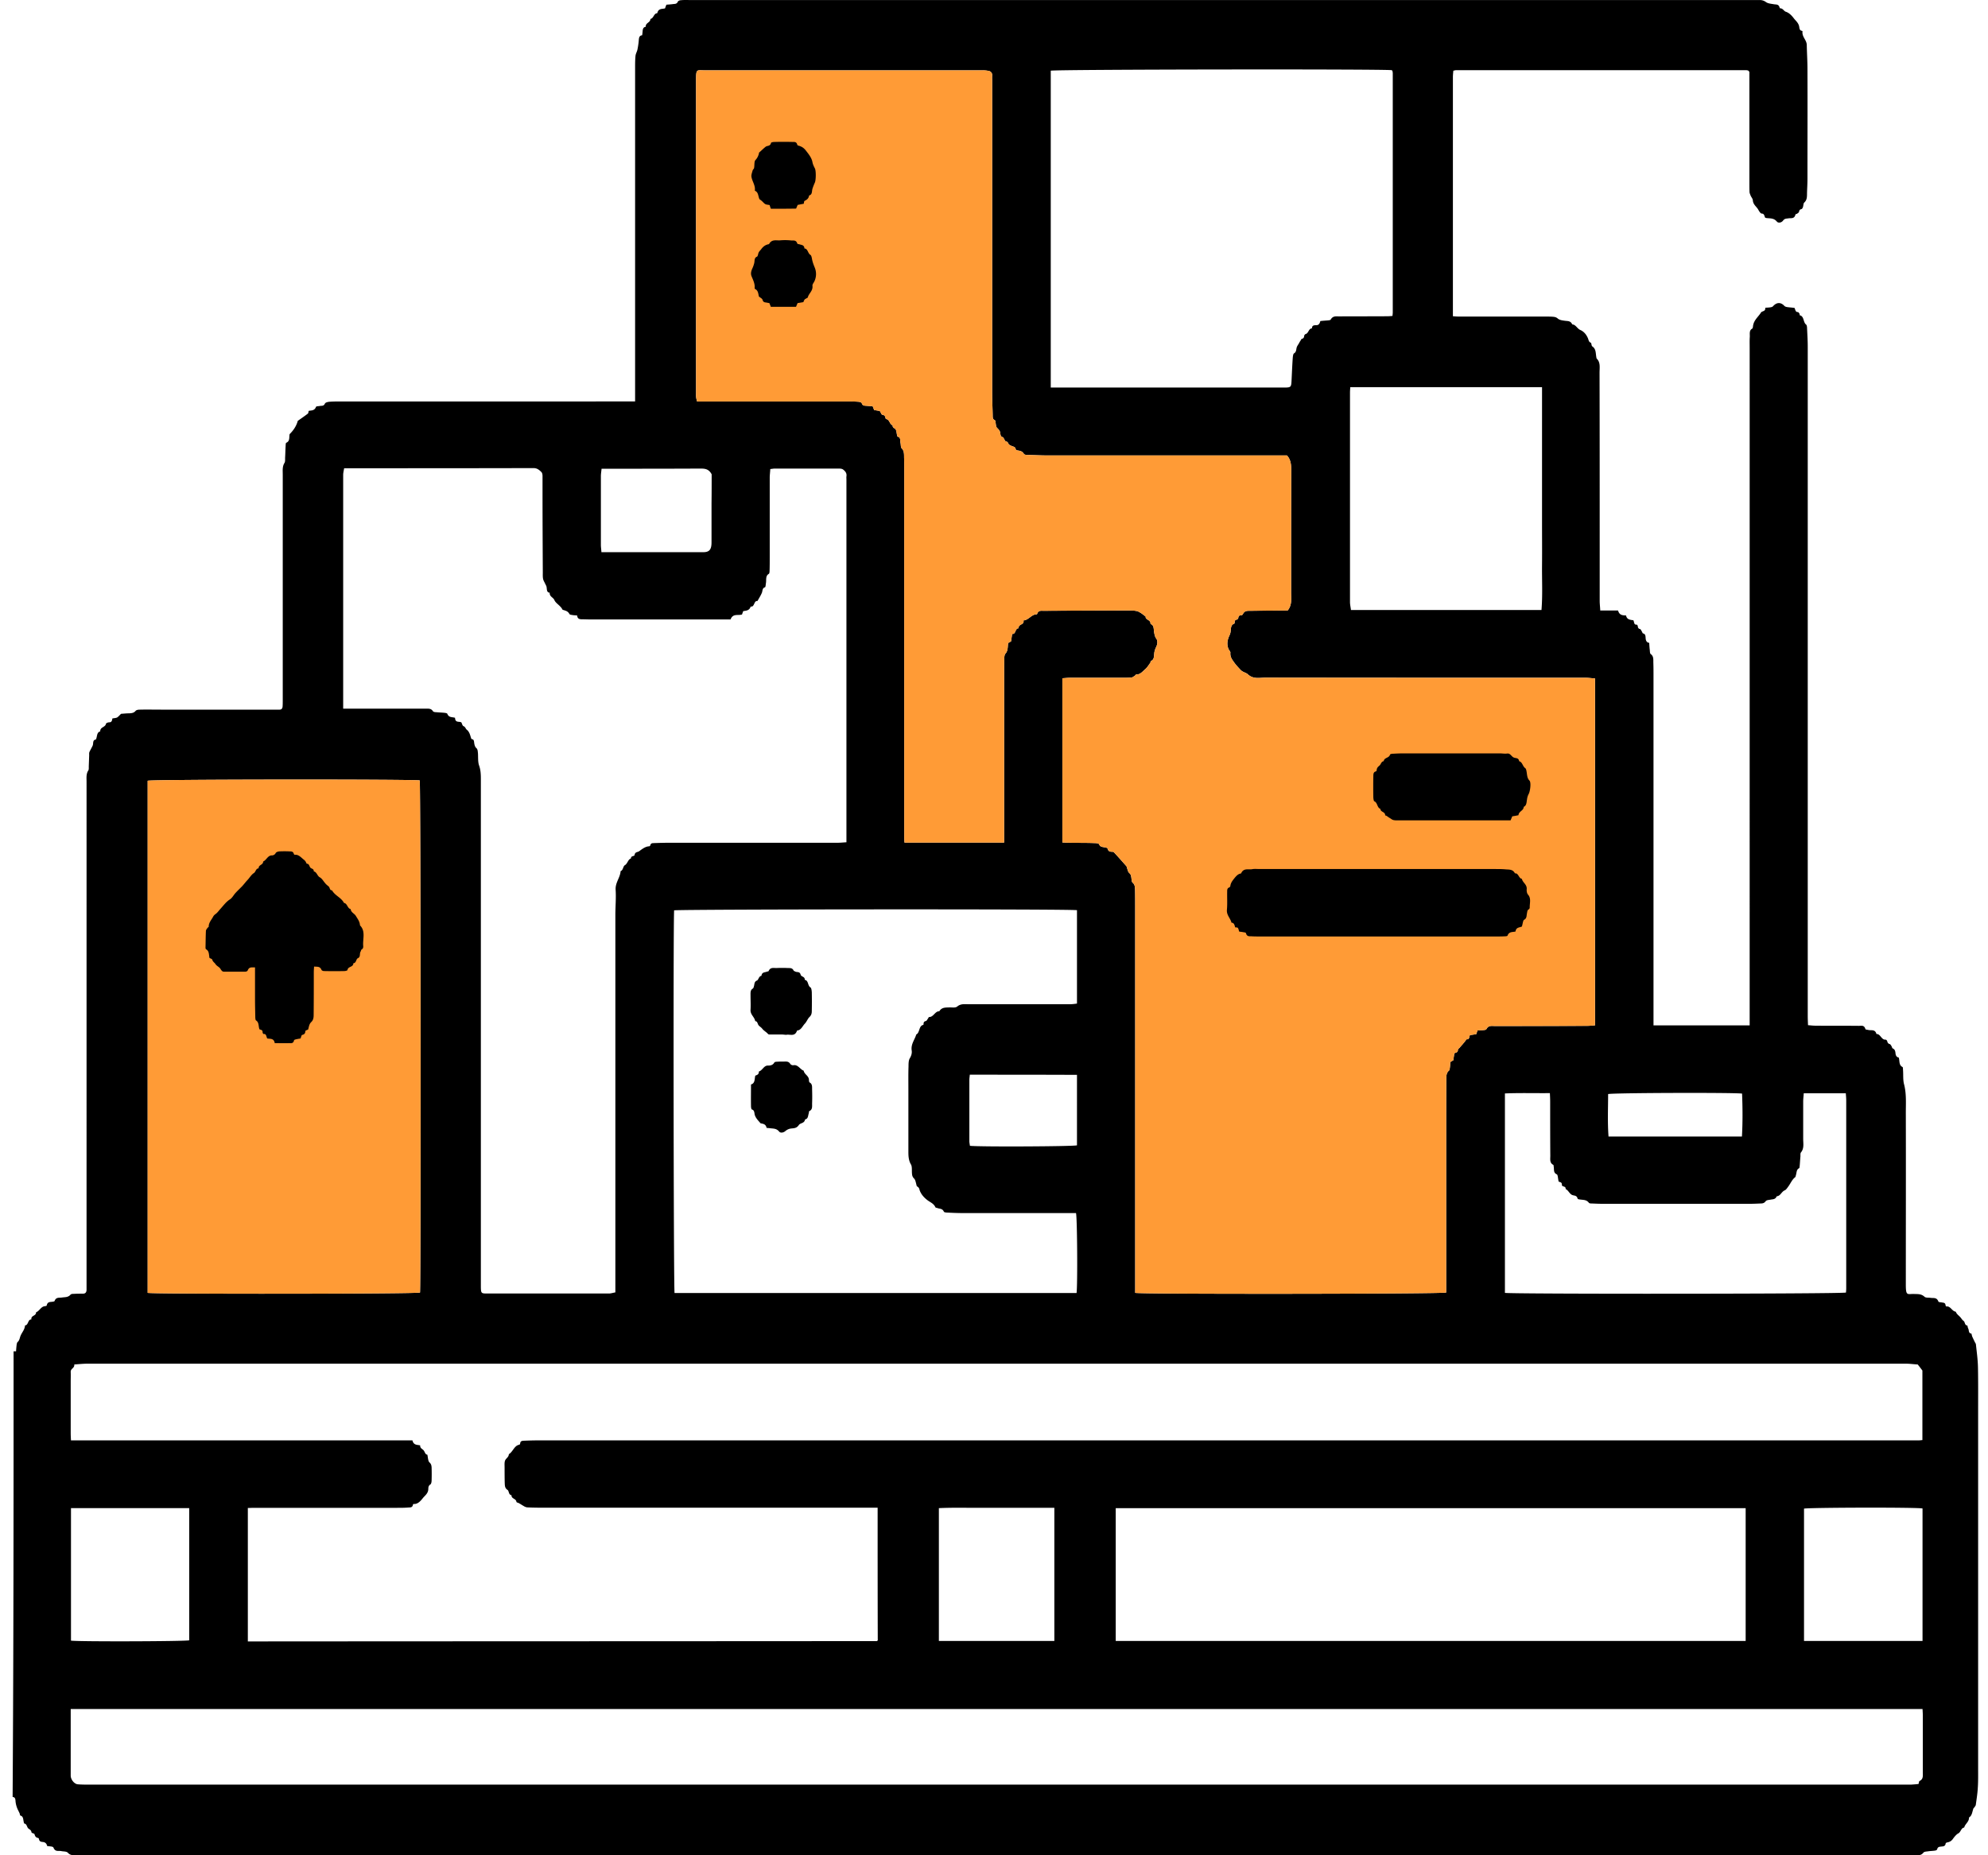 <svg width="150" height="140" fill="none" xmlns="http://www.w3.org/2000/svg"><path d="M1.025 101.973h.187a6.9 6.9 0 0 1 .042-.484c.01-.072.031-.181.073-.217.146-.121.156-.302.219-.46.104-.265.322-.471.343-.797.26 0 .208-.472.479-.448-.042-.326.364-.241.354-.543.24-.085.354-.387.604-.448.072-.012.197-.024.197-.06.063-.314.281-.254.458-.29.042-.012.125-.012.136-.049.114-.314.354-.23.562-.266.229-.036.458 0 .645-.217.052-.06.188-.06.281-.06.219-.013.437-.013.656-.013.177 0 .27-.096.27-.302V58.99c0-.29-.041-.593.136-.858.042-.073.031-.194.031-.29l.031-.847c0-.084-.01-.18.021-.253.073-.158.167-.315.24-.472.072-.157-.021-.423.229-.46.02 0 .052-.084.062-.132.052-.194.052-.435.281-.484-.01-.35.375-.29.437-.58.01-.06.167-.109.26-.109.167 0 .198-.133.22-.29.114-.024.249-.024.353-.072.104-.06.187-.17.302-.278.187-.012.406-.037.625-.037.176-.012.333-.024.468-.18.073-.085.218-.098.343-.098.542-.012 1.073 0 1.614 0h8.91c.156 0 .219-.096.23-.253.01-.17.01-.339.01-.508v-16.97c0-.303-.042-.617.135-.895.052-.085.042-.242.042-.375.02-.302.02-.592.041-.895 0-.084.01-.23.042-.241.302-.121.208-.435.26-.653.292-.29.51-.616.614-1.003.26-.181.52-.363.76-.544.042-.036.042-.133.063-.206.197-.048.437 0 .551-.302.021-.06.198-.048.302-.072.136-.024.281.024.375-.182.042-.084.208-.12.323-.133.291-.024.583-.024.874-.024H47.92V5.128c0-.314 0-.628.032-.93.02-.158.114-.303.145-.46.042-.205.073-.41.094-.616.02-.218.01-.436.26-.46.01-.072.021-.109.021-.157.031-.193-.01-.447.25-.483-.02-.315.354-.303.354-.593.229-.036.25-.374.458-.423.02 0 .062-.012.062-.024.084-.363.365-.29.583-.35.032-.097.063-.182.104-.278.177-.013.354-.025.52-.049.136-.012.261 0 .344-.181.032-.073.167-.109.25-.109.219-.024.437-.012.656-.012h80.745a.761.761 0 0 1 .437.145c.156.12.385.133.593.17.177.036.375-.025.448.253.01.024.031.06.052.06.187-.012.281.218.416.254.26.085.458.303.604.496.135.181.354.338.406.629.021.133.031.29.198.314.02 0 .062.036.052.048-.052.411.312.64.322 1.016.011.604.052 1.22.052 1.825.011 2.768 0 5.536 0 8.292 0 .326-.02.652-.031.979-.01.29.031.58-.208.798-.073.06-.062.23-.104.35-.021.06-.063.133-.104.145-.115.024-.167.073-.188.206-.01.06-.093.096-.145.145-.042.024-.125.024-.125.06-.083.35-.333.254-.541.29-.136.024-.271 0-.396.17-.115.157-.354.205-.468.072-.229-.278-.511-.23-.781-.266-.021 0-.052-.012-.094-.024-.073-.097-.052-.314-.27-.314-.084 0-.198-.182-.261-.303-.135-.23-.385-.374-.406-.7-.01-.121-.114-.23-.166-.351-.031-.085-.073-.17-.083-.254-.011-.254-.011-.508-.011-.761V5.43c-.042-.06-.052-.072-.062-.084-.011-.012-.021-.012-.032-.024-.052-.013-.093-.025-.145-.025h-21.912c-.052 0-.094.025-.187.037-.011.157-.032.314-.032.483v18.047c.167.012.302.024.448.024h6.485c.198 0 .396 0 .583.012.146.012.271.024.406.145.135.109.333.133.51.157.219.036.448-.012.572.278.271.012.375.326.615.423.249.109.447.327.572.629.052.12.052.266.208.326.063.024.052.242.115.278.302.194.25.532.312.834 0 .024.01.06.021.085.302.29.218.689.218 1.064.011 4.327.011 8.654.011 12.981v4.255c0 .218.031.447.042.713h1.342c.104.363.333.363.604.375.063.314.302.326.552.363.073.12.031.362.25.326.02 0 .083.073.083.109.01.133.052.205.177.23.052.012.083.108.125.169.031.048.062.157.093.157.188.036.188.205.198.35.011.206.083.339.271.363.01.193.021.363.042.532.01.109.01.278.072.314.24.17.188.435.198.677.011.326.011.653.011.98v26.362h7.255V26.233c0-.266-.01-.544.01-.81.011-.23-.062-.496.188-.629.031-.012.041-.096.052-.157.041-.471.395-.713.603-1.051.084-.133.354-.06.323-.363.156-.012.281-.012.417-.036.062-.012.145-.037.187-.097.271-.29.572-.29.833-.012.052.06.145.085.229.097.177.024.364.036.541.06.073.133.062.326.26.314.031 0 .083.073.115.121.021.036.01.121.021.121.343.073.249.532.478.701.052.037.073.17.073.266.021.472.052.93.052 1.402v50.502c0 .217.011.447.021.7.198.013.364.037.541.037 1.104.012 2.197 0 3.3.012.188 0 .396-.072.489.242.011.048.146.048.229.072.219.049.51-.072.604.303.302-.025.375.459.687.423.042 0 .115.06.125.12.031.121.083.194.198.218.041.012.083.085.114.133.042.06.063.181.104.194.167.06.198.23.209.362.02.206.104.302.249.326.073.266 0 .58.282.714.041.024.031.18.041.278.021.338-.01.7.073 1.015.187.713.135 1.426.135 2.151.011 4.328 0 8.655 0 12.983 0 .87.115.688.615.7.27.013.541-.024.791.206.104.097.301.06.458.085.218.036.468-.06.593.278.021.06.177.048.271.072.125.024.249.012.27.206 0 .036.042.096.063.096.302-.048.416.339.676.387.011 0 .032.012.032.012.072.182.208.266.322.387.094.097.156.23.281.314.094.073.063.315.261.339.031 0 .031.157.072.217.073.133.011.363.229.387.032 0 .042.145.073.218.063.145.136.29.198.423.031.06.073.109.083.169.063.592.146 1.172.156 1.765.021 1.136.011 2.272.011 3.408v26.762c0 .496.01.991-.021 1.487-.021.447-.094.894-.156 1.342-.01.06-.063.108-.094.169-.031.036-.083.072-.093.121-.084.241-.094.519-.323.652.01.339-.292.472-.364.762-.24.024-.25.35-.458.447-.136.073-.282.254-.396.411a.596.596 0 0 1-.385.254c-.052.012-.146.036-.156.072-.032.266-.219.23-.365.254-.125.012-.239.024-.281.206-.01.048-.114.096-.177.096-.156.025-.312.025-.479.049-.135.024-.301.012-.385.109-.166.217-.364.181-.572.193H5.688c-.208 0-.395 0-.572-.193-.104-.109-.323-.085-.49-.121-.207-.049-.457.084-.593-.266-.041-.097-.291-.085-.478-.121-.032-.181-.146-.29-.334-.302-.114-.012-.25-.024-.28-.218 0-.036-.042-.084-.063-.084-.146-.025-.23-.097-.27-.278-.022-.073-.22-.085-.23-.146-.031-.217-.187-.217-.27-.326-.084-.109-.094-.314-.271-.338-.02 0-.042-.097-.052-.145-.042-.182-.02-.399-.25-.46-.031-.012-.031-.121-.062-.181-.063-.145-.146-.278-.198-.435a1.8 1.8 0 0 1-.104-.472c-.01-.181-.042-.302-.219-.314.073-11.217.073-22.422.073-33.627Zm83.973-36.601c.072.181.093.411.208.508.125.109.135.205.156.338.02.133.02.326.094.387.177.145.177.326.187.52.01.435.01.882.01 1.317v29.119c.52.109 23.172.084 23.463-.024V85.98c0-1.499 0-3.01.011-4.508 0-.254-.011-.508.208-.69.041-.036.052-.145.062-.23.021-.144.021-.277.032-.41.083-.049.156-.097.229-.133.02-.181.052-.35.072-.52.104-.072.281-.048.271-.278 0-.036.073-.097.115-.133l.156-.181c.041-.048.093-.097.135-.157.052-.06.104-.121.156-.194.042-.048.083-.133.115-.12.197.012.177-.194.229-.315l.478-.072c.032-.097.063-.182.094-.278.146-.012.281-.012.406-.025.094-.012.24-.012.271-.084.156-.29.395-.23.614-.23 2.332 0 4.663 0 6.995-.012.187 0 .385-.024.583-.036V51.193c-.25-.012-.479-.048-.708-.048-8.046 0-16.093 0-24.14-.012-.457 0-.926.145-1.353-.254-.145-.133-.364-.145-.54-.326-.167-.181-.334-.35-.48-.556-.156-.218-.322-.423-.291-.75.01-.072-.083-.157-.125-.241-.135-.278-.125-.569-.031-.846.041-.133.125-.266.156-.411.062-.254-.02-.58.291-.69.021-.012.032-.072.032-.12 0-.121.062-.17.156-.182.041-.012.114-.072.114-.12.021-.17.094-.206.219-.206a.174.174 0 0 0 .125-.073c.125-.29.354-.265.572-.265.802-.013 1.614-.013 2.415-.025h.396c.343-.41.26-.894.26-1.341 0-3.083 0-6.153.01-9.235 0-.423-.03-.81-.322-1.124H79.023c-.48 0-.948-.025-1.426-.037-.115 0-.292 0-.344-.084-.125-.206-.291-.23-.468-.254-.052-.012-.146-.048-.146-.085-.031-.205-.177-.193-.302-.254-.083-.036-.208-.084-.24-.157-.051-.12-.093-.169-.208-.193-.052-.012-.083-.109-.124-.17-.032-.048-.063-.144-.094-.144-.167-.025-.177-.157-.198-.303-.02-.193-.135-.29-.25-.41-.093-.097-.083-.339-.125-.52a.137.137 0 0 0-.052-.06c-.146-.061-.145-.206-.145-.351-.01-.58-.042-1.16-.042-1.74V6.118c0-.133-.01-.254 0-.387.02-.205-.073-.326-.23-.374a2.055 2.055 0 0 0-.468-.049H53.166c-.604 0-.646-.133-.646.738v23.57c0 .133-.01.254.01.387.011.097.042.181.063.29h11.263c.302 0 .614 0 .916.024.084 0 .23.049.25.11.063.205.198.18.323.193l.5.036c.041.109.083.205.114.29.177.024.323.048.427.072.083.121.125.279.187.279.146.024.219.084.24.253 0 .037.062.073.103.085.209.072.22.399.438.46-.021.217.177.205.229.314.073.133.073.326.114.483.01.024.021.06.042.06.24.06.166.303.208.472.031.133.01.326.083.399.219.217.177.507.188.773.01.327.01.653.01.98v27.559c0 .145.01.302.02.447h7.516V50.891c0-.387 0-.761.01-1.148 0-.133.011-.326.074-.399.218-.23.177-.532.218-.822.073-.036.146-.084.219-.12.031-.182.052-.363.083-.569.292.06.209-.435.49-.423-.032-.35.447-.23.364-.592.395-.024.614-.472 1-.46.01 0 .02-.012.03-.024.094-.29.302-.242.49-.242 2.133-.012 4.278-.024 6.412-.024.198 0 .395 0 .583.037.114.012.229.084.333.145.114.072.229.169.375.278-.042.266.395.217.364.556.281.096.229.386.27.616.032.17.053.339.167.496.115.145.094.399 0 .604a1.547 1.547 0 0 0-.146.423c-.041.254.021.544-.27.665-.021.012-.01.085-.031.12-.125.17-.24.363-.396.496-.198.17-.375.411-.666.387-.031 0-.073.073-.104.097-.084.048-.156.12-.24.133-.218.024-.437.024-.656.024H80.74c-.187 0-.385.024-.583.036v12.39c.188.012.354.024.531.024.625.012 1.25 0 1.864.024.124 0 .343.012.374.085.104.242.281.193.437.242.073.024.198.024.198.06.073.363.354.23.469.29.374.4.676.75.968 1.076ZM66.219 113.77H40.56a17.5 17.5 0 0 1-.802-.024.703.703 0 0 1-.26-.109c-.114-.06-.229-.145-.343-.205-.063-.037-.177-.049-.188-.097-.03-.266-.385-.218-.374-.508-.23-.024-.177-.326-.302-.399-.208-.132-.198-.338-.208-.531-.01-.387-.01-.762-.01-1.149 0-.181-.022-.399.04-.544.074-.169.271-.241.282-.471.302-.169.406-.653.79-.713.022 0 .063-.061.063-.097.021-.193.146-.193.271-.205.343-.012.687-.025 1.03-.025h104.2c.093 0 .187-.012.301-.024v-5.246c-.124-.169-.218-.29-.353-.459-.282-.012-.594-.06-.906-.06H6.615c-.323 0-.656.036-1.01.06.031.29-.28.29-.27.568.01.242 0 .484 0 .725v3.868c0 .182.01.363.02.568H31.12c.083.363.343.327.582.375-.01.218.146.254.25.363.105.109.125.338.292.338.052.23.052.484.156.58.135.121.156.242.166.387.01.327.01.653 0 .979 0 .109-.03.266-.093.303-.136.084-.156.205-.156.35-.01.339-.27.496-.427.701-.167.206-.375.447-.677.423-.02 0-.052.024-.052.049-.041.241-.218.205-.354.217-.28.024-.562.024-.843.024H19.158c-.156 0-.302.012-.458.012v10.069h.313c15.718-.012 31.436-.012 47.154-.024.01 0 .02-.012.031-.024l.032-.036c-.01-3.312-.01-6.624-.01-10.009ZM46.431 97.525V69.047c0-.641.062-1.282.02-1.91-.03-.544.344-.907.375-1.402.198-.06.177-.363.323-.448.208-.12.23-.435.458-.507 0-.23.26-.145.27-.254.042-.254.22-.206.344-.29.24-.17.469-.363.77-.375.032 0 .073-.048.073-.072.053-.194.188-.158.302-.17.396-.012.781-.024 1.177-.024H63.22c.208 0 .406-.024.646-.036V36.205c0-.085-.01-.17 0-.254.041-.266-.104-.399-.25-.52-.084-.06-.208-.072-.313-.072h-4.84c-.104 0-.208.024-.343.036-.01.23-.042.447-.042.653v6.044c0 .314 0 .628-.01.93 0 .097-.01.254-.053.278-.26.145-.187.423-.218.665-.02.121-.031.339-.073.35-.219.061-.177.267-.24.424-.093.217-.218.41-.332.616-.282-.048-.209.484-.51.411-.094.314-.344.314-.563.35a8.398 8.398 0 0 0-.093.255c-.313.096-.687-.097-.864.374H44.568c-.209 0-.417-.012-.625-.012-.187 0-.375-.012-.396-.29-.145-.012-.27-.012-.385-.036-.073-.012-.166-.024-.197-.073-.125-.242-.334-.254-.521-.326a.872.872 0 0 0-.187-.254c-.146-.157-.344-.278-.427-.471-.094-.218-.375-.254-.354-.556-.25-.024-.198-.266-.24-.448-.02-.096-.083-.18-.124-.278-.052-.108-.115-.205-.136-.326-.03-.145-.02-.314-.02-.471-.01-1.995-.021-4.001-.021-5.996v-1.281c0-.109-.021-.242-.084-.302-.166-.17-.333-.302-.593-.302-4.632.012-9.254.012-13.886.012h-.406c-.031.193-.073.35-.073.495v17.648h6.267c.177 0 .364-.024.5.181.04.073.176.085.27.085.208.024.416.024.624.048.073.012.177.024.198.073.115.302.364.23.583.302.01.41.323.242.479.35.052.11.083.254.156.278.135.049.167.194.23.254.228.17.27.423.353.677.01.024.031.049.052.049.167.024.156.169.177.314.02.12.063.278.135.338.136.11.125.254.146.411.02.315-.01.653.083.919.125.35.136.689.136 1.04v38.329c.01.447.03.483.427.483H45.9c.156.012.323-.048.53-.084Zm98.629 31.439H5.335v5.041c.01.29.27.616.53.64.292.024.583.024.875.024h137.456c.177-.012.364-.024.562-.048.031-.085.031-.205.083-.23.292-.133.24-.411.24-.664v-4.291c0-.146-.011-.303-.021-.472ZM31.691 97.537c.073-.508.052-38.342-.02-38.644-.375-.097-20.247-.084-20.528.024v38.644c.427.097 20.277.084 20.548-.024Zm37.484-8.026c-.072-.242-.093-.472-.208-.58-.125-.121-.145-.242-.156-.387-.02-.23.02-.496-.073-.665-.208-.35-.198-.725-.198-1.1v-4.557c0-.58-.01-1.16.01-1.74 0-.206 0-.46.094-.617.115-.194.177-.387.146-.592-.073-.484.23-.81.344-1.21.28-.132.177-.652.53-.724.011 0 .021-.049.021-.073 0-.133.052-.193.177-.218.052-.012.094-.096.136-.157.041-.048.073-.145.104-.145.333.012.447-.447.77-.435.188-.302.458-.278.729-.29.208-.012.468.048.614-.06.27-.23.552-.182.843-.182h7.693c.166 0 .333-.024.51-.048v-7.047c-.406-.097-30.135-.072-30.396.012-.073.677-.041 28.55.032 28.877H81.23c.083-.628.051-5.681-.042-6.032h-8.411c-.416 0-.833-.012-1.25-.036-.103 0-.28-.012-.311-.072-.104-.242-.302-.206-.469-.266-.052-.025-.145-.025-.166-.06-.125-.29-.386-.376-.594-.533-.27-.205-.489-.447-.603-.773-.032-.194-.136-.242-.209-.29Zm10.108-60.268h17.769c.333-.012.374-.073.395-.448.031-.592.052-1.184.094-1.777.01-.12.031-.314.094-.35.187-.109.156-.29.208-.46.031-.096.093-.18.146-.265.041-.073.083-.157.135-.23.031-.048.062-.133.104-.145.115-.024.167-.085.177-.23.01-.048.062-.12.114-.133.22-.06.22-.423.469-.423.01-.253.187-.241.323-.241.197 0 .27-.133.312-.315.208-.024.395-.036.572-.048.073-.012.177-.012.209-.06.166-.303.426-.242.655-.242 1.208-.012 2.415 0 3.623-.012.125 0 .26-.012.385-.024.01-.121.021-.194.021-.266V5.539c0-.06-.011-.109-.021-.17 0-.011-.01-.023-.021-.035-.01-.012-.021-.025-.021-.037-.478-.096-25.472-.06-25.742.037v23.909Zm4.903 94.584h47.529v-10.021h-47.53v10.021Zm17.696-94.609c-.011.17-.021.303-.021.424v15.786c0 .205.052.41.073.604h14.375c.094-1.124.031-2.248.042-3.36.01-1.124 0-2.236 0-3.36V29.217h-14.469Zm37.401 68.319c.01-.109.02-.218.02-.327V83.044c0-.181-.02-.363-.031-.544h-3.175c-.01.218-.041.41-.041.604v2.853c0 .338.083.701-.167 1.003-.052.06-.041.194-.041.29-.021.23-.032.448-.052.677-.011.085-.011.218-.053.23-.197.097-.176.314-.229.496-.02.06-.031.157-.062.18-.229.17-.343.46-.51.69-.083.109-.167.254-.281.302-.24.097-.323.435-.604.447-.094.242-.281.218-.458.254-.125.024-.302.024-.375.12-.114.158-.249.17-.395.17-.26.012-.51.024-.77.024H120.92c-.27 0-.541-.012-.801-.024-.083 0-.198 0-.239-.06-.157-.206-.365-.206-.573-.23-.094-.012-.26-.024-.271-.072-.062-.266-.26-.218-.406-.278-.208-.085-.291-.363-.499-.448.031-.254-.281-.145-.281-.314.01-.254-.208-.193-.25-.266-.052-.23-.052-.495-.135-.532-.261-.109-.198-.35-.229-.556-.011-.06-.011-.145-.032-.157-.312-.157-.218-.471-.229-.737-.01-1.342-.01-2.696-.01-4.037 0-.194-.01-.387-.021-.641-1.145.012-2.259-.024-3.393.024v15.049c.395.097 25.419.084 25.732-.024Zm5.777 26.29v-9.996c-.385-.097-8.65-.073-8.942.012v9.984h8.942ZM14.276 113.806h-8.92v9.997c.499.084 8.67.06 8.92-.024v-9.973Zm56.565 10.021h8.713v-10.045h-5.83c-.957 0-1.915-.024-2.883.024v10.021ZM53.697 35.794c-.219-.423-.531-.435-.864-.435-2.332.012-4.664.012-6.995.012h-.448c-.02.218-.052.387-.052.556v5.185c0 .182.031.351.041.556h7.682c.459 0 .625-.193.625-.737v-2.937c.01-.762.01-1.511.01-2.2Zm19.476 45.304c-.01.157-.032.266-.032.374v4.642c0 .121.032.242.042.35.77.085 7.817.049 8.078-.036V81.11c-2.707-.012-5.372-.012-8.088-.012Zm48.195 4.666h10.066c.062-1.088.052-2.164.01-3.24-.52-.085-9.774-.06-10.107.036 0 1.04-.052 2.091.031 3.204Z" fill="#000"/><path d="M114.833 69.918c-.187.084-.437.048-.479.374-.219.06-.489-.012-.604.315-.01.036-.135.048-.208.048-.208.012-.416.012-.624.012H95.045c-.198 0-.396 0-.583-.012-.177-.012-.375.048-.448-.242-.01-.036-.104-.06-.156-.06a2.693 2.693 0 0 0-.344-.049c-.072-.12-.041-.362-.26-.314-.02 0-.052-.012-.062-.036-.042-.17-.083-.326-.27-.326-.074-.339-.376-.556-.344-.968.041-.447.01-.906.02-1.353 0-.133-.01-.29.156-.339.032-.012.084-.072.084-.12.031-.23.156-.387.291-.557.146-.18.281-.338.49-.374.01 0 .03 0 .03-.012.188-.424.542-.266.834-.315.176-.036.364-.012.551-.012h17.759c.27 0 .541 0 .801.024.26.025.552-.024.718.303.271-.037.281.386.521.41.062.303.406.424.364.798-.01.133.021.315.104.4.25.29.115.64.125.966 0 .049-.031.121-.062.133-.125.06-.125.194-.146.314-.042.17 0 .375-.219.484-.083.048-.104.326-.166.508Zm-.261-8.402c-.166.037-.312.06-.468.085-.031.085-.073.17-.125.302h-8.411c-.146 0-.291.012-.437-.024-.104-.024-.187-.109-.281-.157-.083-.049-.156-.109-.229-.157-.031-.024-.104-.024-.104-.037 0-.29-.354-.23-.365-.495-.249-.073-.208-.472-.458-.568-.041-.012-.062-.17-.072-.266-.011-.556-.011-1.1 0-1.656 0-.145.02-.29.177-.326.031-.013.072-.049.072-.085.011-.194.104-.266.229-.375.094-.084.125-.302.302-.314.052-.302.396-.218.479-.496.021-.06.177-.072.271-.072.229-.012.468-.024.697-.024h7.318c.187 0 .364.036.552.012.229-.037.312.205.478.29.157.084.386 0 .427.29.25.06.261.387.458.52.073.048.094.217.115.338.031.218.041.435.208.605.135.145.052.785-.052.99a1.153 1.153 0 0 0-.135.424c-.042.217-.021.459-.25.568-.011.302-.365.314-.396.628ZM58.165 15.753a2.402 2.402 0 0 1-.093-.278c-.104-.024-.209-.024-.302-.06-.083-.037-.146-.11-.219-.182a1.256 1.256 0 0 0-.24-.194c-.114-.205-.072-.531-.343-.64-.01 0-.01-.024-.01-.036.042-.387-.208-.677-.26-1.028-.021-.145.052-.326.093-.483.021-.06.094-.11.105-.17.041-.205 0-.495.104-.604.135-.145.208-.29.26-.483.01-.025 0-.073.02-.085.167-.145.323-.302.49-.435.125-.097.343-.024.406-.29.01-.049.177-.073.27-.073.448-.012.906-.012 1.354 0 .135 0 .302-.024.354.206.01.024.03.048.052.06.229.06.416.145.593.375.208.266.437.544.5.87.03.17.104.326.187.484.094.18.083.87 0 1.063a4.656 4.656 0 0 0-.187.484c-.052.193 0 .435-.25.495-.031.23-.167.327-.344.411-.041.025-.041.145-.062.218-.167.024-.312.06-.458.085-.031.084-.073.169-.115.278-.635.012-1.27.012-1.905.012Zm2.456 7.047c-.135.024-.281.048-.437.073-.031.084-.073.169-.115.278h-1.905c-.03-.097-.072-.182-.104-.278-.093-.013-.187-.037-.28-.049-.115-.012-.199-.048-.24-.205-.031-.097-.156-.145-.27-.242-.053-.17-.042-.46-.292-.568-.021-.012-.032-.049-.032-.073.032-.338-.124-.616-.239-.906-.073-.194-.02-.387.063-.568a2.16 2.16 0 0 0 .145-.411c.042-.182-.01-.4.209-.484.051-.024.072-.145.093-.217.031-.157.136-.23.219-.339.166-.23.354-.35.593-.387.219-.41.573-.253.874-.29a4.42 4.42 0 0 1 .802.012c.167.012.375-.048.458.23.01.036.104.048.167.06.156.06.354.037.374.315.26.012.25.362.448.483.073.036.104.206.125.327.041.217.114.41.198.616a1.28 1.28 0 0 1-.021 1.052c-.052.108-.156.23-.146.326.052.399-.281.58-.354.895-.01.024-.062.036-.093.06-.157.084-.157.084-.24.29ZM23.25 77.689c-.074.036-.209.072-.209.12-.01.194-.094.254-.25.29-.041.013-.073.158-.114.266a4.708 4.708 0 0 0-.334.06c-.052.013-.145.037-.156.074-.052.265-.229.217-.374.217-.354.012-.708 0-1.083 0-.062-.375-.323-.314-.562-.35-.083-.11-.052-.375-.281-.339-.02 0-.073-.085-.073-.12.01-.218-.156-.182-.24-.243-.083-.23-.02-.52-.26-.664-.041-.025-.052-.182-.052-.278-.01-.472-.02-.931-.02-1.402v-2.321c-.24.012-.438-.06-.552.23-.021.06-.125.096-.188.096H16.9c-.125 0-.187-.085-.27-.218-.084-.145-.27-.193-.385-.374-.063-.097-.188-.157-.23-.315-.01-.06-.135-.084-.208-.133-.052-.23-.01-.52-.26-.652-.02-.012-.041-.073-.041-.109.01-.423.01-.846.03-1.27 0-.084.074-.168.126-.24.02-.037.083-.05.083-.073 0-.327.208-.52.333-.762.063-.12.125-.157.219-.23.125-.096.229-.254.343-.374.23-.254.427-.532.718-.713.167-.11.271-.327.417-.484.156-.17.322-.326.489-.496.135-.145.26-.314.406-.471.167-.17.281-.399.49-.532.135-.085.145-.35.353-.35-.01-.29.344-.242.344-.52.24-.097.343-.447.635-.46a.323.323 0 0 0 .312-.18c.042-.073.166-.11.26-.122.27-.012.542-.012.802 0 .114 0 .25 0 .302.182.01.036.052.084.083.072.302-.024.479.23.697.387a.656.656 0 0 1 .115.133c.031.048.062.157.093.157.177 0 .177.194.26.29.074.097.271.073.26.29.23.037.261.35.459.448.156.084.26.278.385.423.083.108.177.18.281.265.094.085.073.303.25.29.229.412.687.532.906.956.25.024.26.423.5.459.03.266.28.326.395.52.135.23.291.41.312.713.437.435.198 1.015.24 1.535.01.109 0 .217-.115.278-.042.024-.052.12-.083.17-.094.144.02.398-.208.495-.136.06-.115.374-.334.374-.01.327-.405.218-.447.52-.01.036-.125.06-.198.073-.52.012-1.051.012-1.572 0-.062 0-.166-.037-.187-.085-.115-.29-.333-.23-.562-.254-.01.157-.021.29-.021.435 0 1.052 0 2.104-.01 3.143 0 .218 0 .435-.177.605-.177.169-.177.374-.24.568Zm34.133 7.071c-.135-.157-.229-.254-.301-.363a1.034 1.034 0 0 1-.125-.241c-.052-.157-.01-.375-.23-.436-.04-.012-.062-.169-.062-.265-.01-.532 0-1.076 0-1.62.313-.085.26-.399.323-.665.125-.048.281-.085.27-.314.271-.073.375-.46.688-.447.177 0 .364-.025.479-.23.03-.049.135-.06.197-.06.188-.013.365-.013.552-.013.166 0 .333-.024.458.182.042.06.156.108.229.096.344-.072.51.315.78.411.053.302.407.375.396.726 0 .048.021.132.042.157.24.12.187.362.198.58.01.326.01.653 0 .979-.01.218.052.496-.209.604-.03.013-.03.097-.041.158-.063.18-.042.435-.281.47-.052.315-.354.255-.469.424-.197.29-.427.23-.666.278a.845.845 0 0 0-.354.181c-.156.133-.374.157-.468.037-.208-.254-.458-.218-.708-.254-.073-.012-.146-.012-.24-.024-.062-.327-.322-.303-.458-.351Zm1.589-6.697h-.77c-.083 0-.208.013-.25-.036-.135-.157-.333-.254-.437-.399-.094-.12-.208-.169-.281-.266-.083-.108-.073-.302-.25-.302-.052-.326-.375-.483-.354-.858.021-.363 0-.737 0-1.1 0-.193-.02-.399.177-.508.052-.036.073-.145.094-.23.031-.156.031-.302.218-.374.115-.048.136-.338.334-.35.03-.29.25-.254.405-.315.042-.024.125-.012.136-.048.135-.314.395-.218.614-.23.27-.012.541-.012.802 0 .177.012.374-.036.478.206.01.024.063.024.094.048.135.097.354-.024.427.242.041.181.333.133.312.399.292.036.208.435.427.568.073.036.094.23.104.35.01.484.01.967 0 1.439 0 .169-.031.314-.187.459-.115.109-.198.339-.334.484-.177.18-.28.483-.562.52-.01 0-.03 0-.03.011-.167.484-.532.254-.813.315-.104 0-.229-.025-.354-.025Z" fill="#000"/><path d="M84.998 65.373c.073.18.094.41.209.507.125.11.135.206.156.339.02.133.02.326.094.387.176.145.176.326.187.52.01.434.01.882.01 1.317V97.56c.52.11 23.172.085 23.463-.024V85.982c0-1.5 0-3.01.01-4.509 0-.254-.01-.508.209-.689.041-.036.052-.145.062-.23.021-.145.021-.278.031-.41.084-.049.156-.097.229-.134.021-.18.052-.35.073-.52.104-.072.281-.048.271-.277 0-.036.073-.097.114-.133l.156-.181c.042-.049.094-.097.136-.158.052-.06.104-.12.156-.193.042-.048.083-.133.114-.12.198.011.177-.194.229-.315.157-.024.313-.049.479-.073.031-.096.063-.181.094-.278.146-.012.281-.012.406-.024.094-.012.239-.012.271-.085.156-.29.395-.23.614-.23 2.331 0 4.663 0 6.995-.011.187 0 .385-.024.583-.037v-26.18c-.25-.012-.479-.048-.708-.048-8.047 0-16.093 0-24.14-.012-.458 0-.926.145-1.353-.254-.145-.133-.364-.145-.541-.327-.166-.18-.333-.35-.479-.556-.156-.217-.323-.423-.291-.75.01-.072-.084-.156-.125-.24-.136-.279-.125-.569-.031-.847.041-.133.124-.266.156-.41.062-.255-.021-.581.291-.69.021-.012.031-.072.031-.12 0-.122.063-.17.157-.182.041-.012.114-.073.114-.12.02-.17.094-.206.219-.206a.174.174 0 0 0 .125-.073c.124-.29.353-.266.572-.266.802-.012 1.614-.012 2.415-.024h.396c.343-.411.26-.895.26-1.342 0-3.082 0-6.152.01-9.235 0-.423-.031-.81-.322-1.124H79.023c-.478 0-.947-.024-1.426-.036-.114 0-.291 0-.343-.085-.125-.205-.292-.23-.469-.253-.052-.013-.145-.049-.145-.085-.031-.206-.177-.193-.302-.254-.083-.036-.208-.084-.24-.157-.052-.12-.093-.17-.208-.193-.052-.013-.083-.11-.125-.17-.03-.048-.062-.145-.093-.145-.167-.024-.177-.157-.198-.302-.021-.193-.136-.29-.25-.41-.094-.098-.083-.34-.125-.52a.137.137 0 0 0-.052-.061c-.146-.06-.146-.206-.146-.35-.01-.58-.041-1.161-.041-1.741V6.12c0-.133-.01-.254 0-.387.02-.205-.073-.326-.23-.375a2.056 2.056 0 0 0-.468-.048H53.166c-.603 0-.645-.133-.645.737v23.57c0 .134-.01.255.01.388.01.096.042.181.063.29h11.263c.302 0 .614 0 .916.024.083 0 .229.048.25.109.062.205.198.181.323.193l.5.036c.04.11.082.206.114.29.177.025.322.049.426.073.084.12.125.278.188.278.145.024.218.085.24.254 0 .036.062.072.103.085.209.072.219.398.438.459-.021.217.176.205.228.314.073.133.073.327.115.484.01.024.02.06.042.06.24.06.166.302.208.471.031.133.01.327.083.4.219.217.177.507.188.773.01.326.01.653.01.979v27.559c0 .145.01.303.02.448h7.516V50.892c0-.387 0-.762.01-1.149 0-.132.011-.326.074-.398.218-.23.176-.532.218-.822.073-.037.146-.085.219-.121.031-.181.052-.363.083-.568.291.06.208-.435.49-.423-.032-.35.447-.23.364-.593.395-.024.614-.471.999-.459.01 0 .02-.012.031-.024.094-.29.302-.242.49-.242 2.133-.012 4.278-.024 6.412-.024.197 0 .395 0 .582.036.115.012.23.085.334.145.114.073.229.17.374.278-.041.266.396.218.365.556.28.097.229.387.27.617.032.169.052.338.167.495.114.145.094.4 0 .605a1.55 1.55 0 0 0-.146.423c-.041.254.021.544-.27.665-.021.012-.01.084-.032.12-.125.17-.24.363-.395.496-.198.17-.375.411-.666.387-.032 0-.073.072-.105.096-.083.049-.156.121-.239.133-.219.025-.437.025-.656.025h-3.997c-.187 0-.385.024-.583.036v12.39c.187.012.354.024.531.024.625.012 1.25 0 1.863.024.125 0 .344.012.375.085.104.241.281.193.437.241.073.025.198.025.198.06.073.363.354.23.468.29.375.4.677.75.968 1.077ZM31.689 97.537c.073-.507.052-38.341-.021-38.643-.375-.097-20.246-.085-20.527.024V97.56c.426.097 20.277.085 20.548-.024Z" fill="#FF9B36"/><path d="M114.829 69.918c-.187.084-.437.048-.479.374-.219.06-.489-.012-.604.315-.01.036-.135.048-.208.048-.208.012-.416.012-.624.012H95.041c-.198 0-.396 0-.583-.012-.177-.012-.375.048-.448-.242-.01-.036-.104-.06-.156-.06a2.693 2.693 0 0 0-.344-.049c-.072-.12-.041-.362-.26-.314-.02 0-.052-.012-.062-.036-.042-.17-.084-.326-.27-.326-.074-.339-.376-.556-.344-.968.041-.447.01-.906.02-1.353 0-.133-.01-.29.157-.339.03-.012.083-.072.083-.12.031-.23.156-.387.291-.557.146-.18.281-.338.49-.374.01 0 .03 0 .03-.012.188-.424.542-.266.834-.315.177-.036.364-.012.551-.012h17.759c.27 0 .541 0 .801.024.26.025.552-.024.718.303.271-.037.282.386.521.41.062.303.406.424.364.798-.01.133.021.315.104.4.25.29.115.64.125.966 0 .049-.031.121-.062.133-.125.06-.125.194-.146.314-.042.17 0 .375-.219.484-.083.048-.104.326-.166.508Zm-.257-8.402c-.166.037-.312.06-.468.085-.031.085-.073.17-.125.302h-8.411c-.146 0-.291.012-.437-.024-.104-.024-.187-.109-.281-.157-.083-.049-.156-.109-.229-.157-.031-.024-.104-.024-.104-.037 0-.29-.354-.23-.365-.495-.249-.073-.208-.472-.458-.568-.041-.012-.062-.17-.072-.266-.011-.556-.011-1.1 0-1.656 0-.145.02-.29.177-.326.031-.013.072-.049.072-.085.011-.194.104-.266.229-.375.094-.084.125-.302.302-.314.052-.302.396-.218.479-.496.021-.06.177-.072.271-.072.229-.012.468-.024.697-.024h7.318c.187 0 .364.036.552.012.229-.037.312.205.478.29.157.084.386 0 .427.29.25.06.261.387.458.52.073.048.094.217.115.338.031.218.041.435.208.605.135.145.052.785-.052.99a1.153 1.153 0 0 0-.135.424c-.042.217-.021.459-.25.568-.011.302-.365.314-.396.628ZM58.165 15.753a2.402 2.402 0 0 1-.093-.278c-.104-.024-.209-.024-.302-.06-.083-.037-.146-.11-.219-.182a1.256 1.256 0 0 0-.24-.194c-.114-.205-.072-.531-.343-.64-.01 0-.01-.024-.01-.036.042-.387-.208-.677-.26-1.028-.021-.145.052-.326.093-.483.021-.06.094-.11.105-.17.041-.205 0-.495.104-.604.135-.145.208-.29.26-.483.01-.025 0-.073.02-.085.167-.145.323-.302.49-.435.125-.097.343-.024.406-.29.01-.049.177-.073.27-.073.448-.012.906-.012 1.354 0 .135 0 .302-.024.354.206.01.024.03.048.052.06.229.06.416.145.593.375.208.266.437.544.5.87.03.17.104.326.187.484.094.18.083.87 0 1.063a4.656 4.656 0 0 0-.187.484c-.052.193 0 .435-.25.495-.031.23-.167.327-.344.411-.041.025-.041.145-.062.218-.167.024-.312.06-.458.085-.031.084-.073.169-.115.278-.635.012-1.27.012-1.905.012Zm2.45 7.047c-.135.024-.28.048-.437.073-.031.084-.073.169-.114.278h-1.906c-.03-.097-.072-.182-.104-.278-.093-.013-.187-.037-.28-.049-.115-.012-.198-.048-.24-.205-.031-.097-.156-.145-.27-.242-.053-.17-.042-.46-.292-.568-.02-.012-.031-.049-.031-.073.03-.338-.125-.616-.24-.906-.073-.194-.02-.387.063-.568a2.16 2.16 0 0 0 .145-.411c.042-.182-.01-.4.209-.484.052-.024.072-.145.093-.217.032-.157.136-.23.219-.339.166-.23.354-.35.593-.387.219-.41.573-.253.875-.29a4.42 4.42 0 0 1 .801.012c.167.012.375-.048.458.23.01.036.104.048.167.06.156.06.354.037.374.315.26.012.25.362.448.483.073.036.104.206.125.327.042.217.114.41.198.616a1.28 1.28 0 0 1-.021 1.052c-.052.108-.156.23-.146.326.052.399-.28.58-.354.895-.01.024-.062.036-.093.06-.157.084-.157.084-.24.29ZM23.25 77.689c-.074.036-.209.072-.209.12-.01.194-.094.254-.25.29-.041.013-.073.158-.114.266a4.708 4.708 0 0 0-.334.06c-.052.013-.145.037-.156.074-.052.265-.229.217-.374.217-.354.012-.708 0-1.083 0-.062-.375-.323-.314-.562-.35-.083-.11-.052-.375-.281-.339-.02 0-.073-.085-.073-.12.01-.218-.156-.182-.24-.243-.083-.23-.02-.52-.26-.664-.041-.025-.052-.182-.052-.278-.01-.472-.02-.931-.02-1.402v-2.321c-.24.012-.438-.06-.552.23-.021.06-.125.096-.188.096H16.9c-.125 0-.187-.085-.27-.218-.084-.145-.27-.193-.385-.374-.063-.097-.188-.157-.23-.315-.01-.06-.135-.084-.208-.133-.052-.23-.01-.52-.26-.652-.02-.012-.041-.073-.041-.109.01-.423.01-.846.03-1.27 0-.084.074-.168.126-.24.02-.037.083-.05.083-.073 0-.327.208-.52.333-.762.063-.12.125-.157.219-.23.125-.096.229-.254.343-.374.23-.254.427-.532.718-.713.167-.11.271-.327.417-.484.156-.17.322-.326.489-.496.135-.145.26-.314.406-.471.167-.17.281-.399.49-.532.135-.085.145-.35.353-.35-.01-.29.344-.242.344-.52.24-.097.343-.447.635-.46a.323.323 0 0 0 .312-.18c.042-.073.166-.11.26-.122.27-.012.542-.012.802 0 .114 0 .25 0 .302.182.01.036.052.084.083.072.302-.024.479.23.697.387a.656.656 0 0 1 .115.133c.031.048.062.157.093.157.177 0 .177.194.26.29.074.097.271.073.26.29.23.037.261.35.459.448.156.084.26.278.385.423.083.108.177.18.281.265.094.085.073.303.25.29.229.412.687.532.906.956.25.024.26.423.5.459.03.266.28.326.395.52.135.23.291.41.312.713.437.435.198 1.015.24 1.535.01.109 0 .217-.115.278-.042.024-.052.12-.083.17-.094.144.02.398-.208.495-.136.06-.115.374-.334.374-.01.327-.405.218-.447.52-.01.036-.125.06-.198.073-.52.012-1.051.012-1.572 0-.062 0-.166-.037-.187-.085-.115-.29-.333-.23-.562-.254-.01.157-.021.29-.021.435 0 1.052 0 2.104-.01 3.143 0 .218 0 .435-.177.605-.177.169-.177.374-.24.568Z" fill="#000"/></svg>